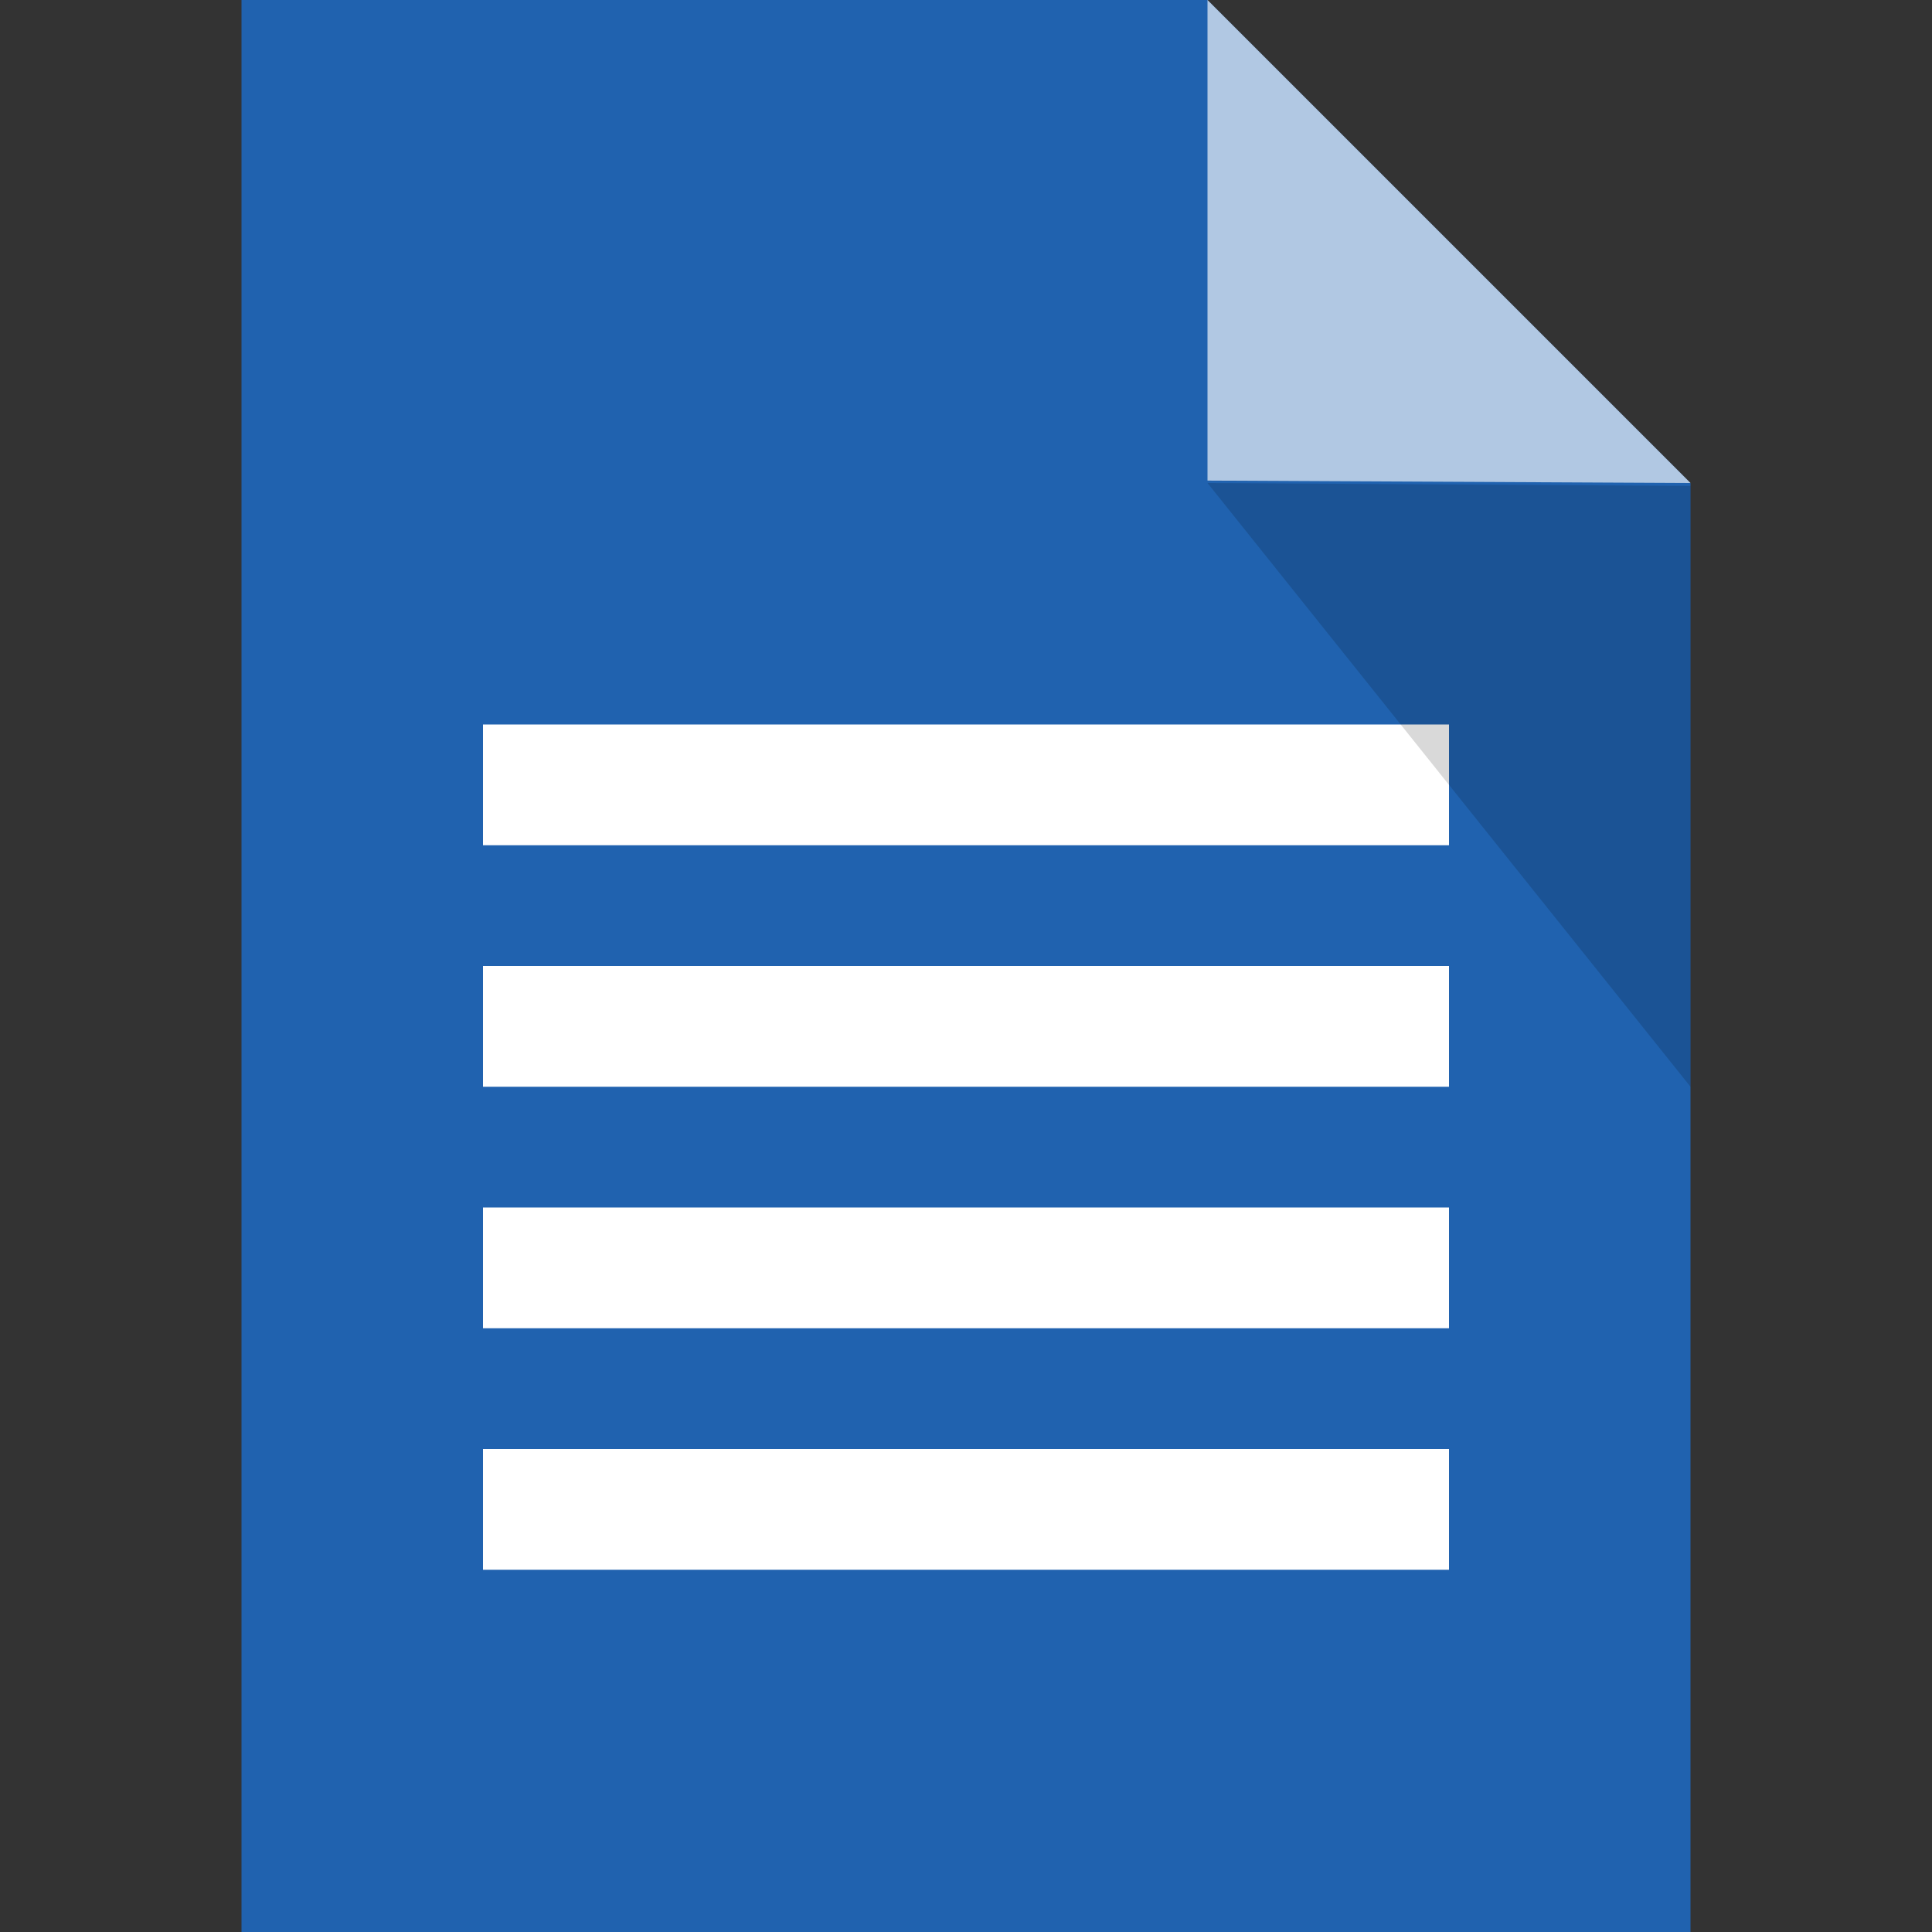 <svg xmlns="http://www.w3.org/2000/svg" viewBox="0 0 16 16"><rect x="0" y="0" width="16" height="16" fill="#333333" stroke="none"/><path d="M2 0v16h12V4l-4-4zm8 0z" fill="#2062AF" stroke="#fff" stroke-width="0" stroke-linejoin="round"/><path d="M10 3.98V0l4 4z" opacity=".65" fill="#fff" stroke-width="0" stroke-linejoin="round"/><g transform="translate(0 1)" fill="#FFF" stroke-linecap="square" stroke-miterlimit="0"><rect width="8" height="1" x="4" y="5" rx="0" ry="0"/><rect ry="0" rx="0" y="7" x="4" height="1" width="8"/><rect width="8" height="1" x="4" y="9" rx="0" ry="0"/><rect ry="0" rx="0" y="11" x="4" height="1" width="8"/></g><path d="M14 4.024V9l-4-5z" opacity=".15" stroke-width="0" stroke-linejoin="round"/></svg>
